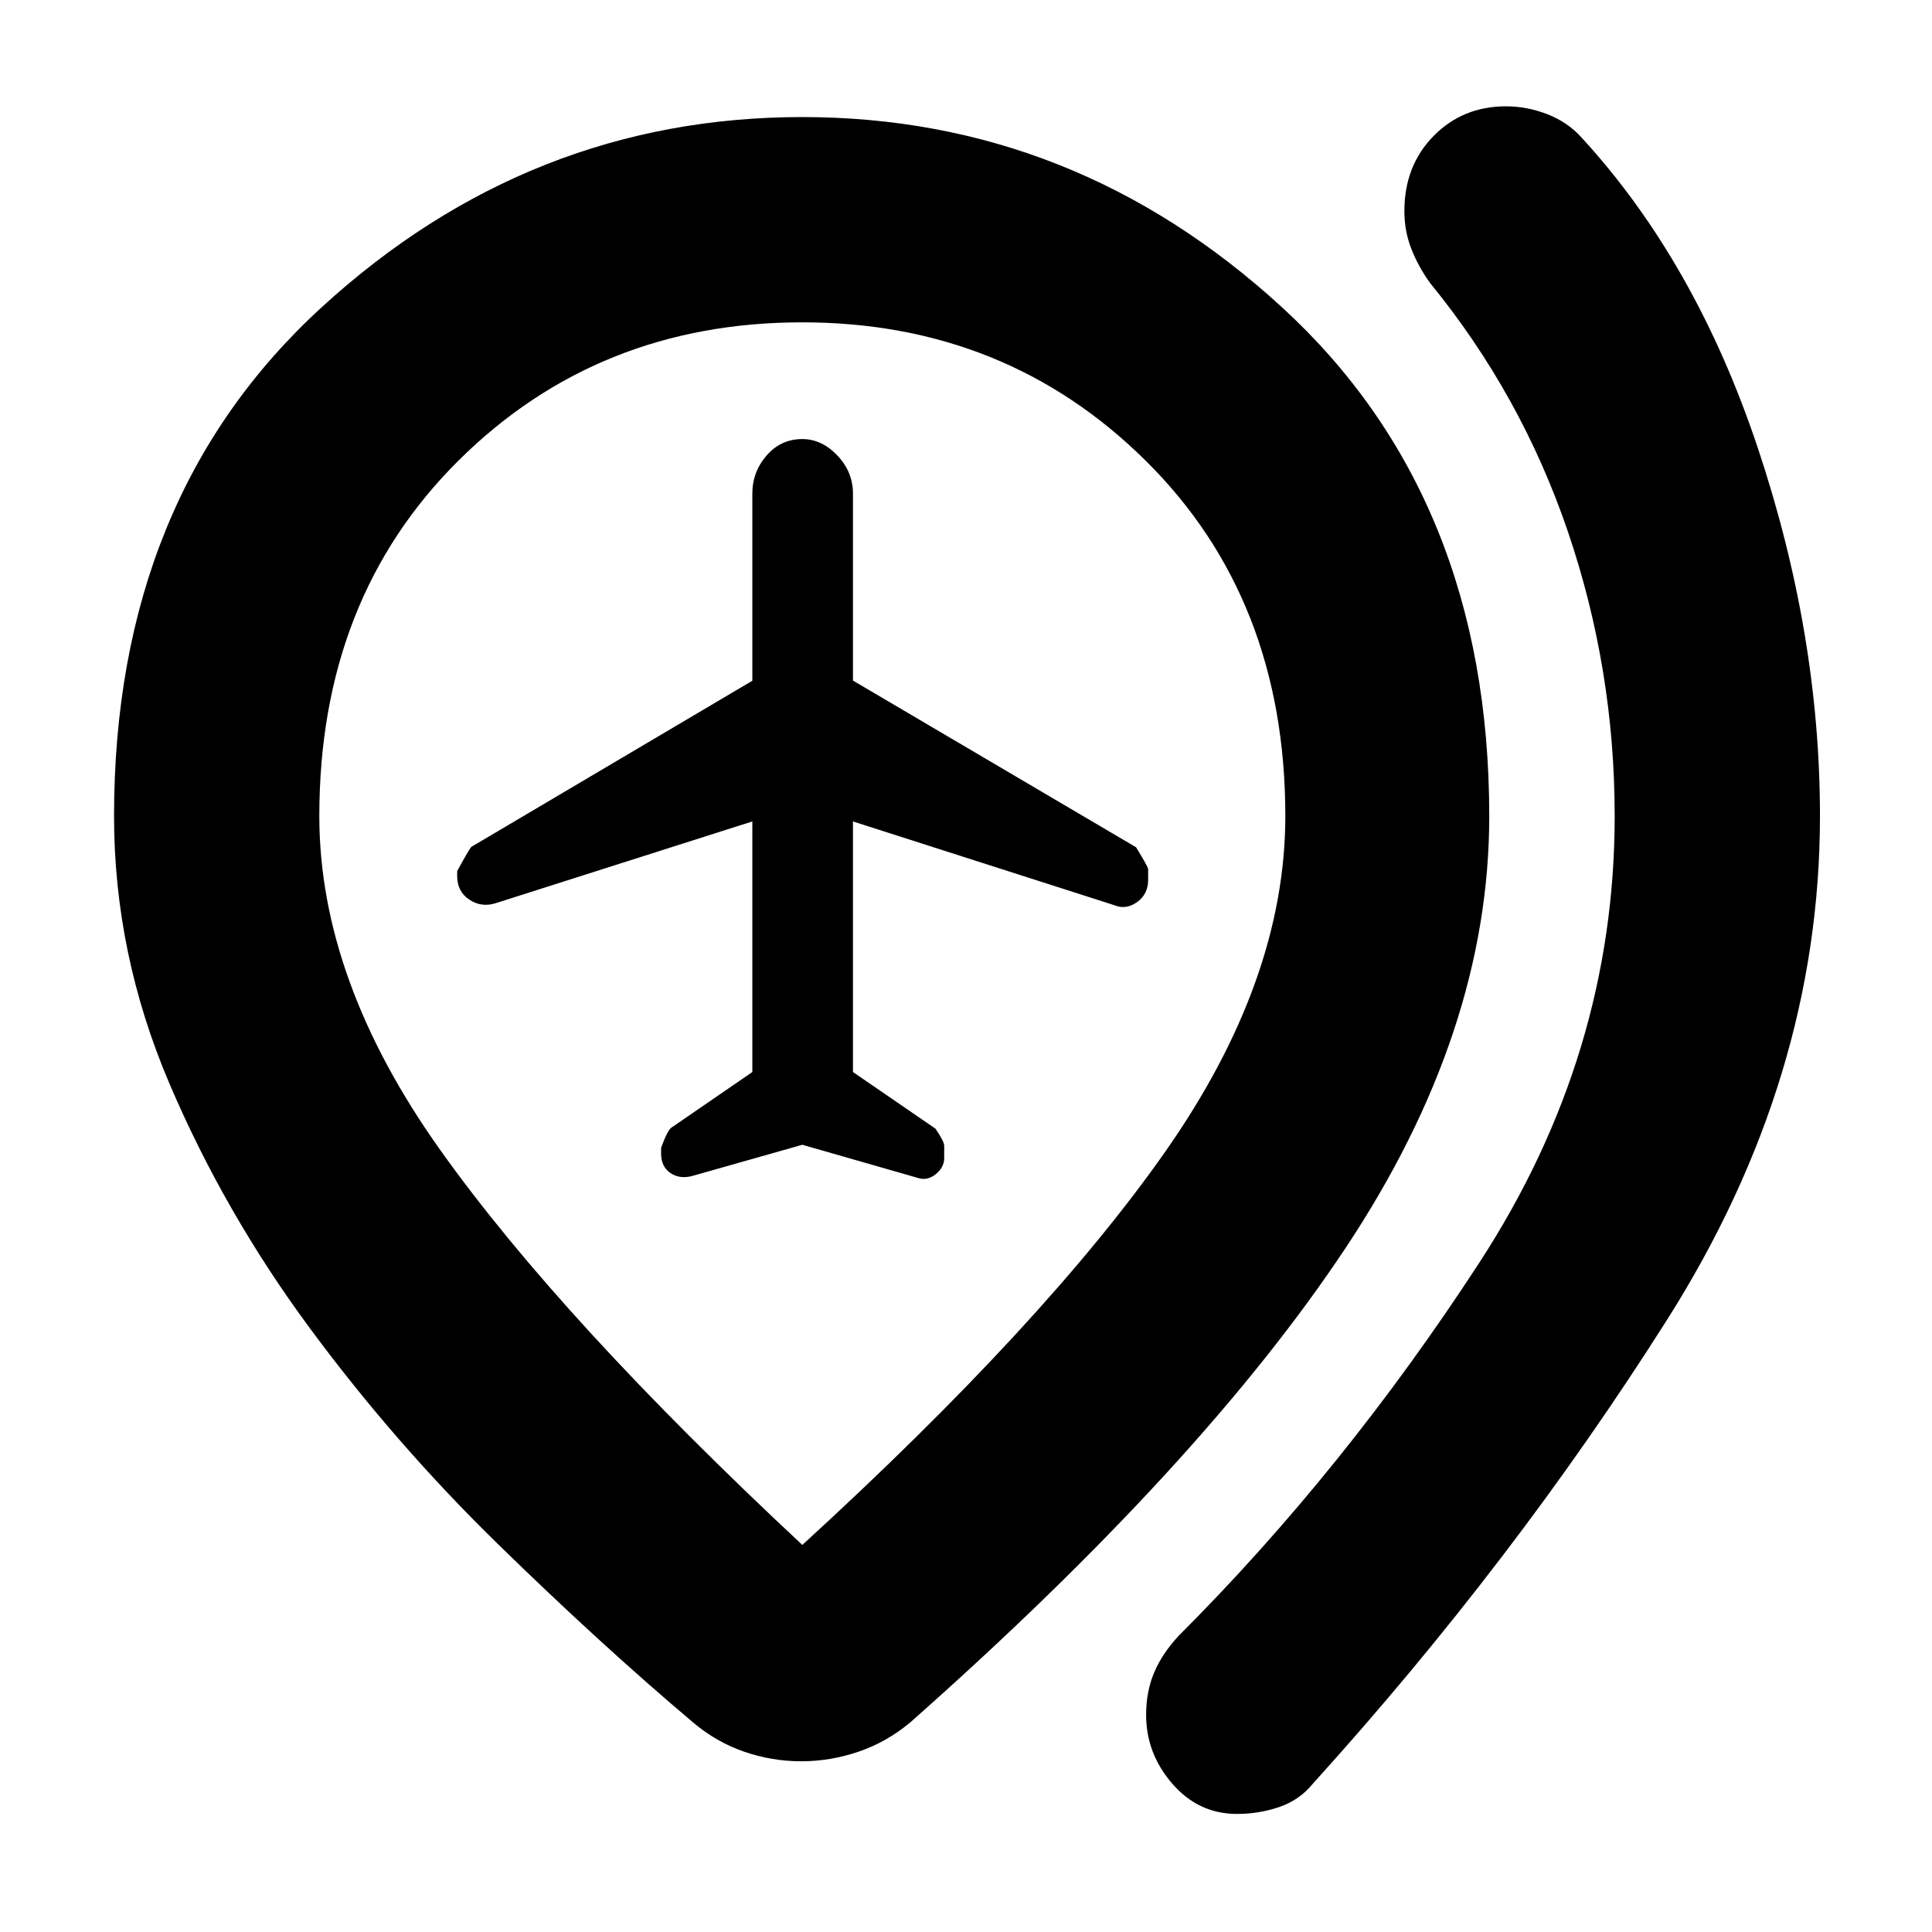 <svg xmlns="http://www.w3.org/2000/svg" height="40" viewBox="0 -960 960 960" width="40"><path d="m398.67-391.17 57.5 16.5q4.6 1.5 8.8-1.89 4.2-3.39 4.2-8.01v-6.05q0-2.21-4.34-8.55l-41-28.15v-124.51l130 41.66q5.67 2.34 11.17-1.58t5.5-11.02v-5.4q0-1.06-6-10.83l-140.67-82.83v-92.92q0-10.75-7.75-18.92-7.75-8.16-17.41-8.16-10.67 0-17.75 8.16-7.09 8.17-7.09 18.93v93l-139.66 82.57q-1 1-7 12.01v2.49q0 7.67 6 11.67t13 1.83l127.66-40.66v124.52l-40.01 27.49q-1.99.99-5.32 10.15v2.84q0 6.5 4.58 9.66 4.59 3.17 10.92 1.5l54.67-15.5Zm216 332.5q-19.15 0-32.16-15.02-13.01-15.03-13.01-34.14 0-11.67 4-21.12 4-9.44 12.17-18.22Q668-229.5 735.17-332.75 802.33-436 802.33-554.5q0-72.83-23.16-141.08Q756-763.83 710.5-819.5q-5.83-8.17-9.25-16.94-3.42-8.77-3.42-18.65 0-22.58 14.5-37.33t36-14.75q10.4 0 20.54 3.92Q779-899.33 786-891.5q56.5 61.5 87.42 154 30.91 92.5 30.91 183 0 130.33-76 250.33t-176 230.5q-6.66 8.17-16.75 11.59-10.08 3.41-20.91 3.41Zm-216-133.66q121.16-110.84 180.58-195.75Q638.67-473 638.67-554.5q0-107.97-69.45-176.65t-170.59-68.68q-101.63 0-170.8 68.68-69.16 68.68-69.16 176.65 0 81.5 60.08 165.92 60.08 84.41 179.92 196.25Zm-.57 107.5q-14.49 0-28.3-4.75t-25.47-14.59Q298-143.33 247.17-193q-50.84-49.67-93.25-107.08-42.42-57.42-69.84-121.75-27.41-64.34-27.41-132.67 0-158.42 103.23-252.88 103.22-94.45 238.77-94.45 135.28 0 238.3 94.48Q740-712.86 740-554.38q0 107.05-71.42 214.55-71.41 107.5-216.25 235.66-11.79 9.84-25.77 14.59t-28.46 4.75Zm.57-469.67Z"/></svg>